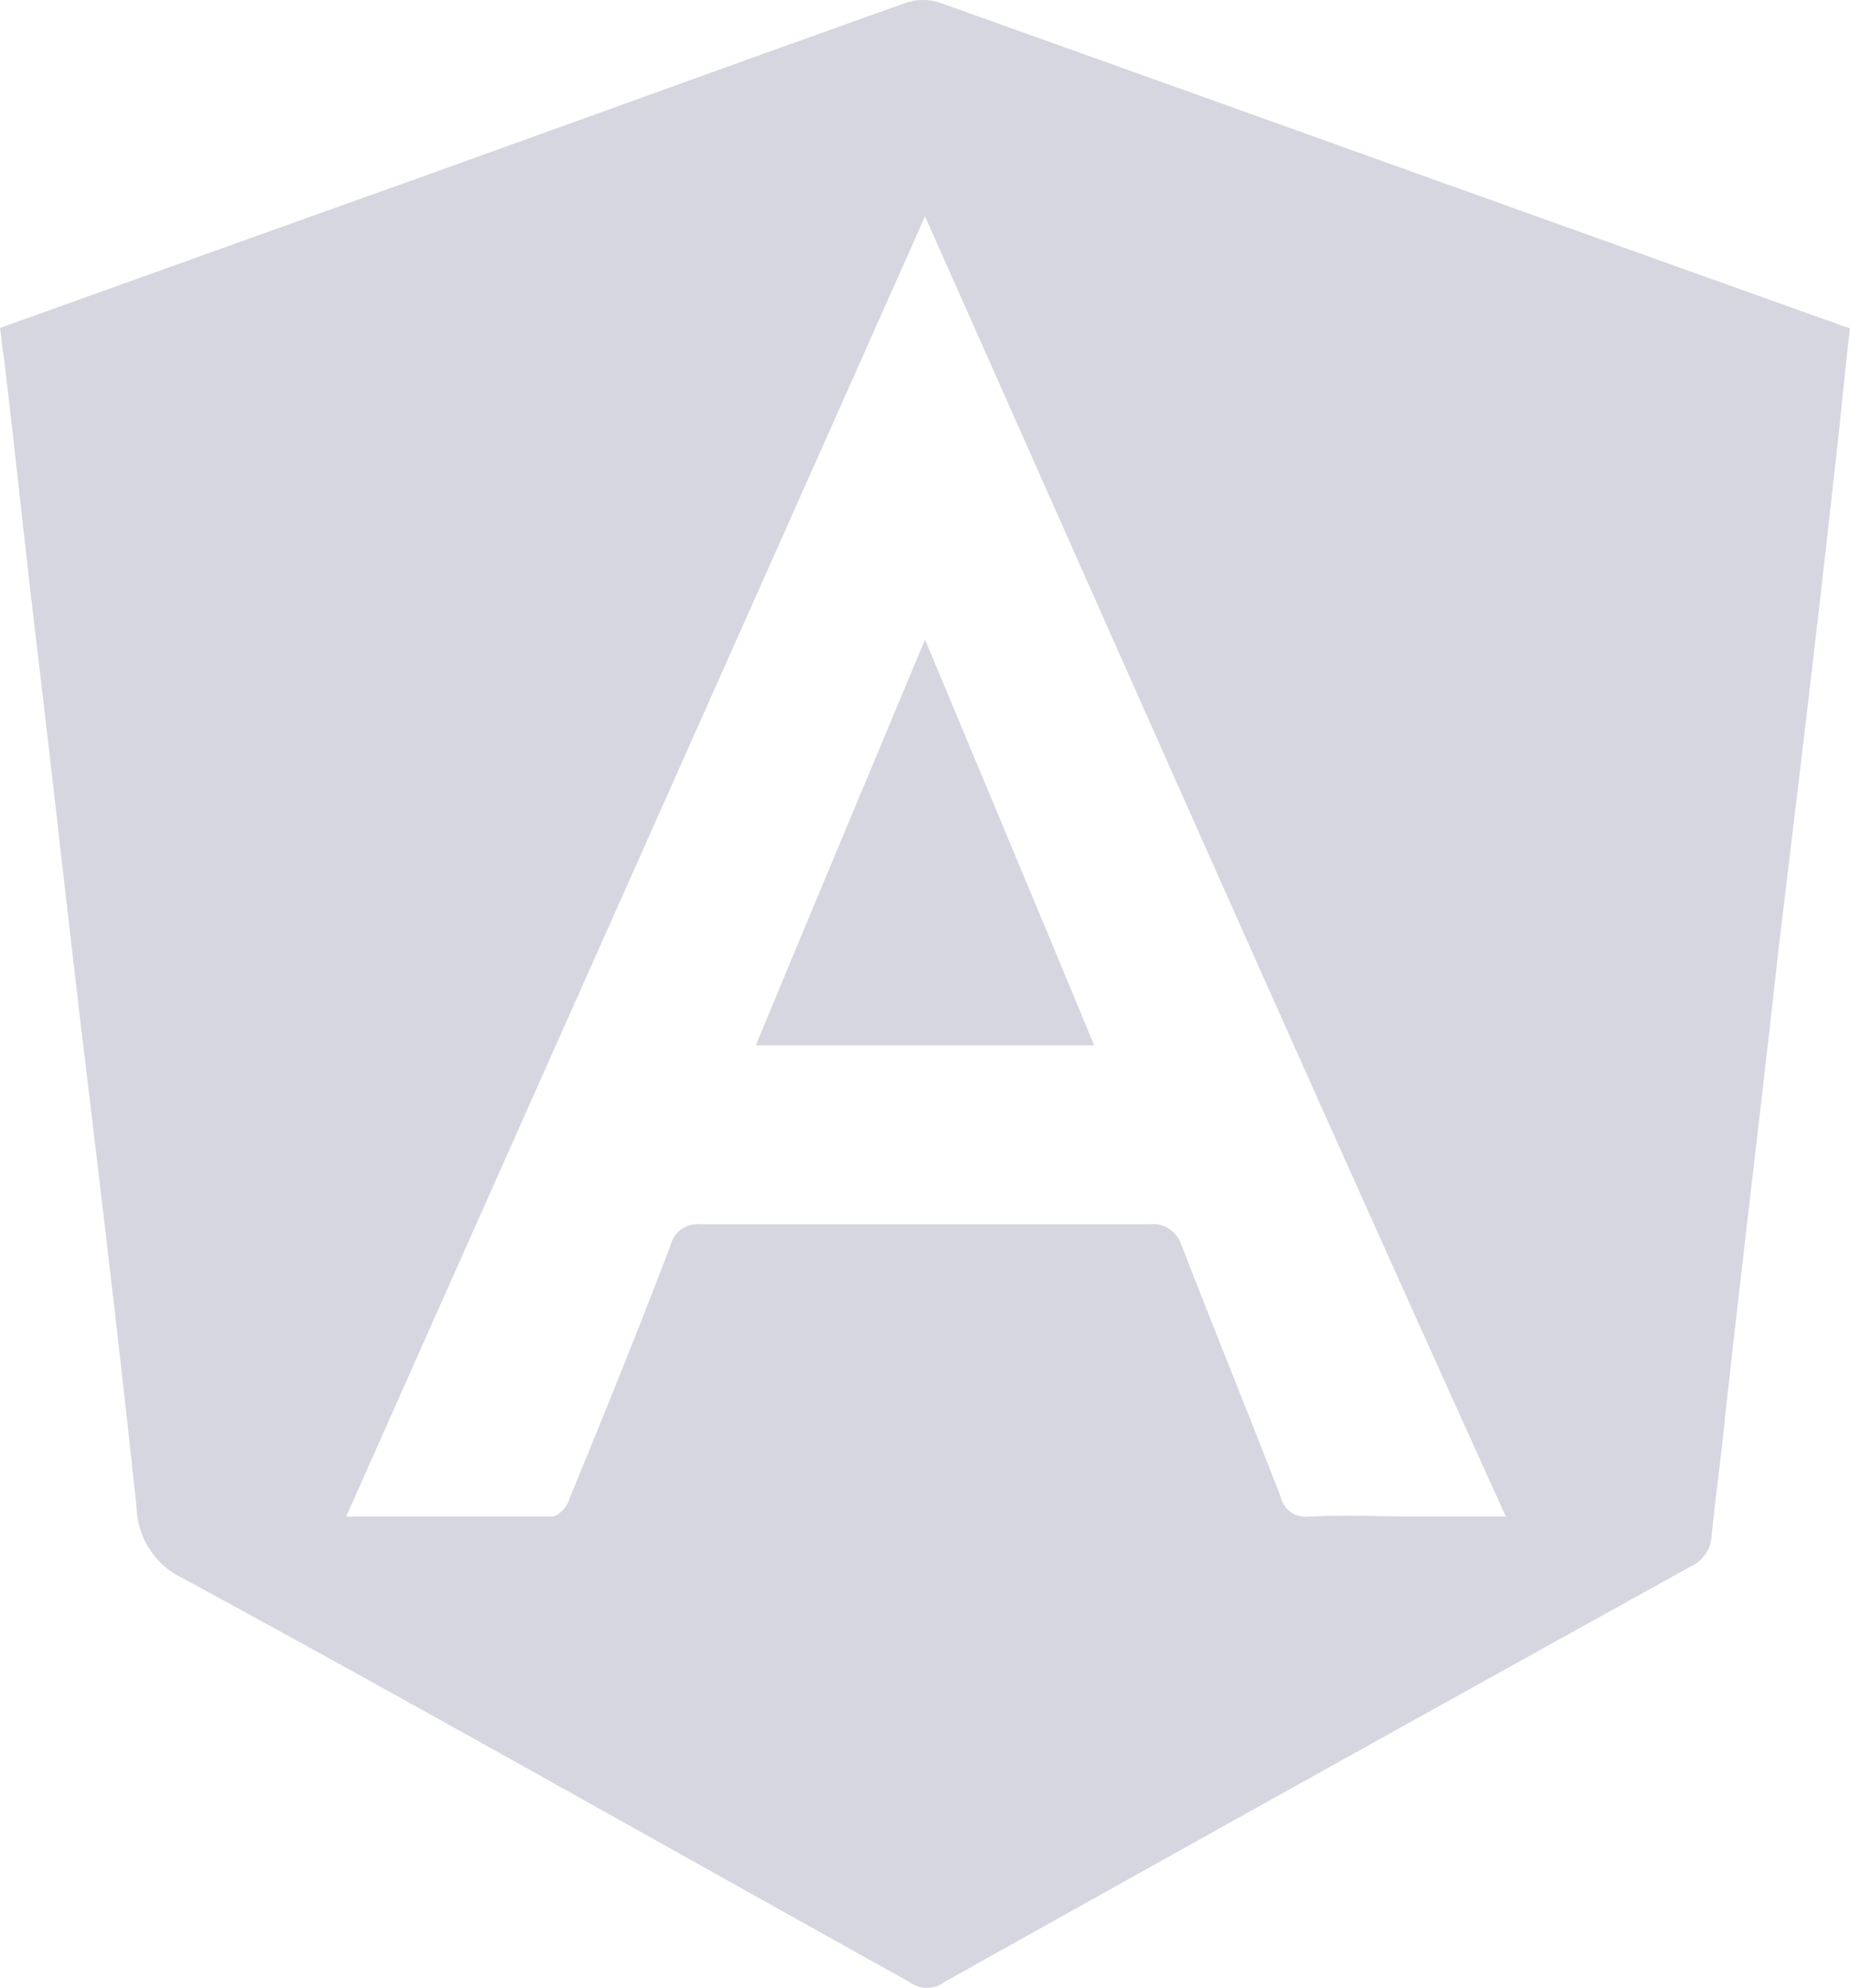 <svg xmlns="http://www.w3.org/2000/svg" width="69.811" height="75" viewBox="0 0 69.811 75">
  <g id="Angular_Icon" data-name="Angular Icon" transform="translate(-100.8 -10.45)">
    <path id="Path_6267" data-name="Path 6267" d="M100.8,22.823l11.538-4.136c7.547-2.685,15.094-5.443,22.642-8.128a2.014,2.014,0,0,1,1.306,0c11.176,3.991,22.279,7.983,33.454,11.974.29.073.508.218.871.29-.218,1.814-.363,3.556-.581,5.37-.653,5.951-1.379,11.974-2.1,17.925-.653,5.951-1.379,11.829-2.032,17.779-.145,1.524-.363,2.975-.508,4.5a1.363,1.363,0,0,1-.8,1.161q-14.151,7.837-28.157,15.675a1.087,1.087,0,0,1-1.306,0C125.981,80.152,116.91,75,107.694,69.993a3.053,3.053,0,0,1-1.742-2.685c-.581-5.443-1.234-10.958-1.887-16.4-.653-5.37-1.234-10.74-1.887-16.183-.435-3.628-.8-7.184-1.234-10.813C100.873,23.621,100.873,23.258,100.8,22.823Zm34.906-4.209c-7.329,16.473-14.586,32.729-21.843,49.057h7.765c.218,0,.581-.363.653-.653,1.306-3.193,2.612-6.386,3.846-9.652a1.031,1.031,0,0,1,1.089-.726H144.2a1.119,1.119,0,0,1,1.161.726c1.234,3.193,2.54,6.386,3.774,9.579a.949.949,0,0,0,1.016.726c1.451-.073,2.975,0,4.427,0h3.048C150.219,51.343,143.035,35.087,135.706,18.614Z" transform="translate(0 0)" fill="#d6d6e0"/>
    <path id="Path_6268" data-name="Path 6268" d="M140.1,59.012c2.1-5.08,4.209-10.087,6.386-15.312,2.177,5.225,4.282,10.232,6.386,15.312Z" transform="translate(-10.78 -9.121)" fill="#d6d6e0"/>
  </g>
</svg>
